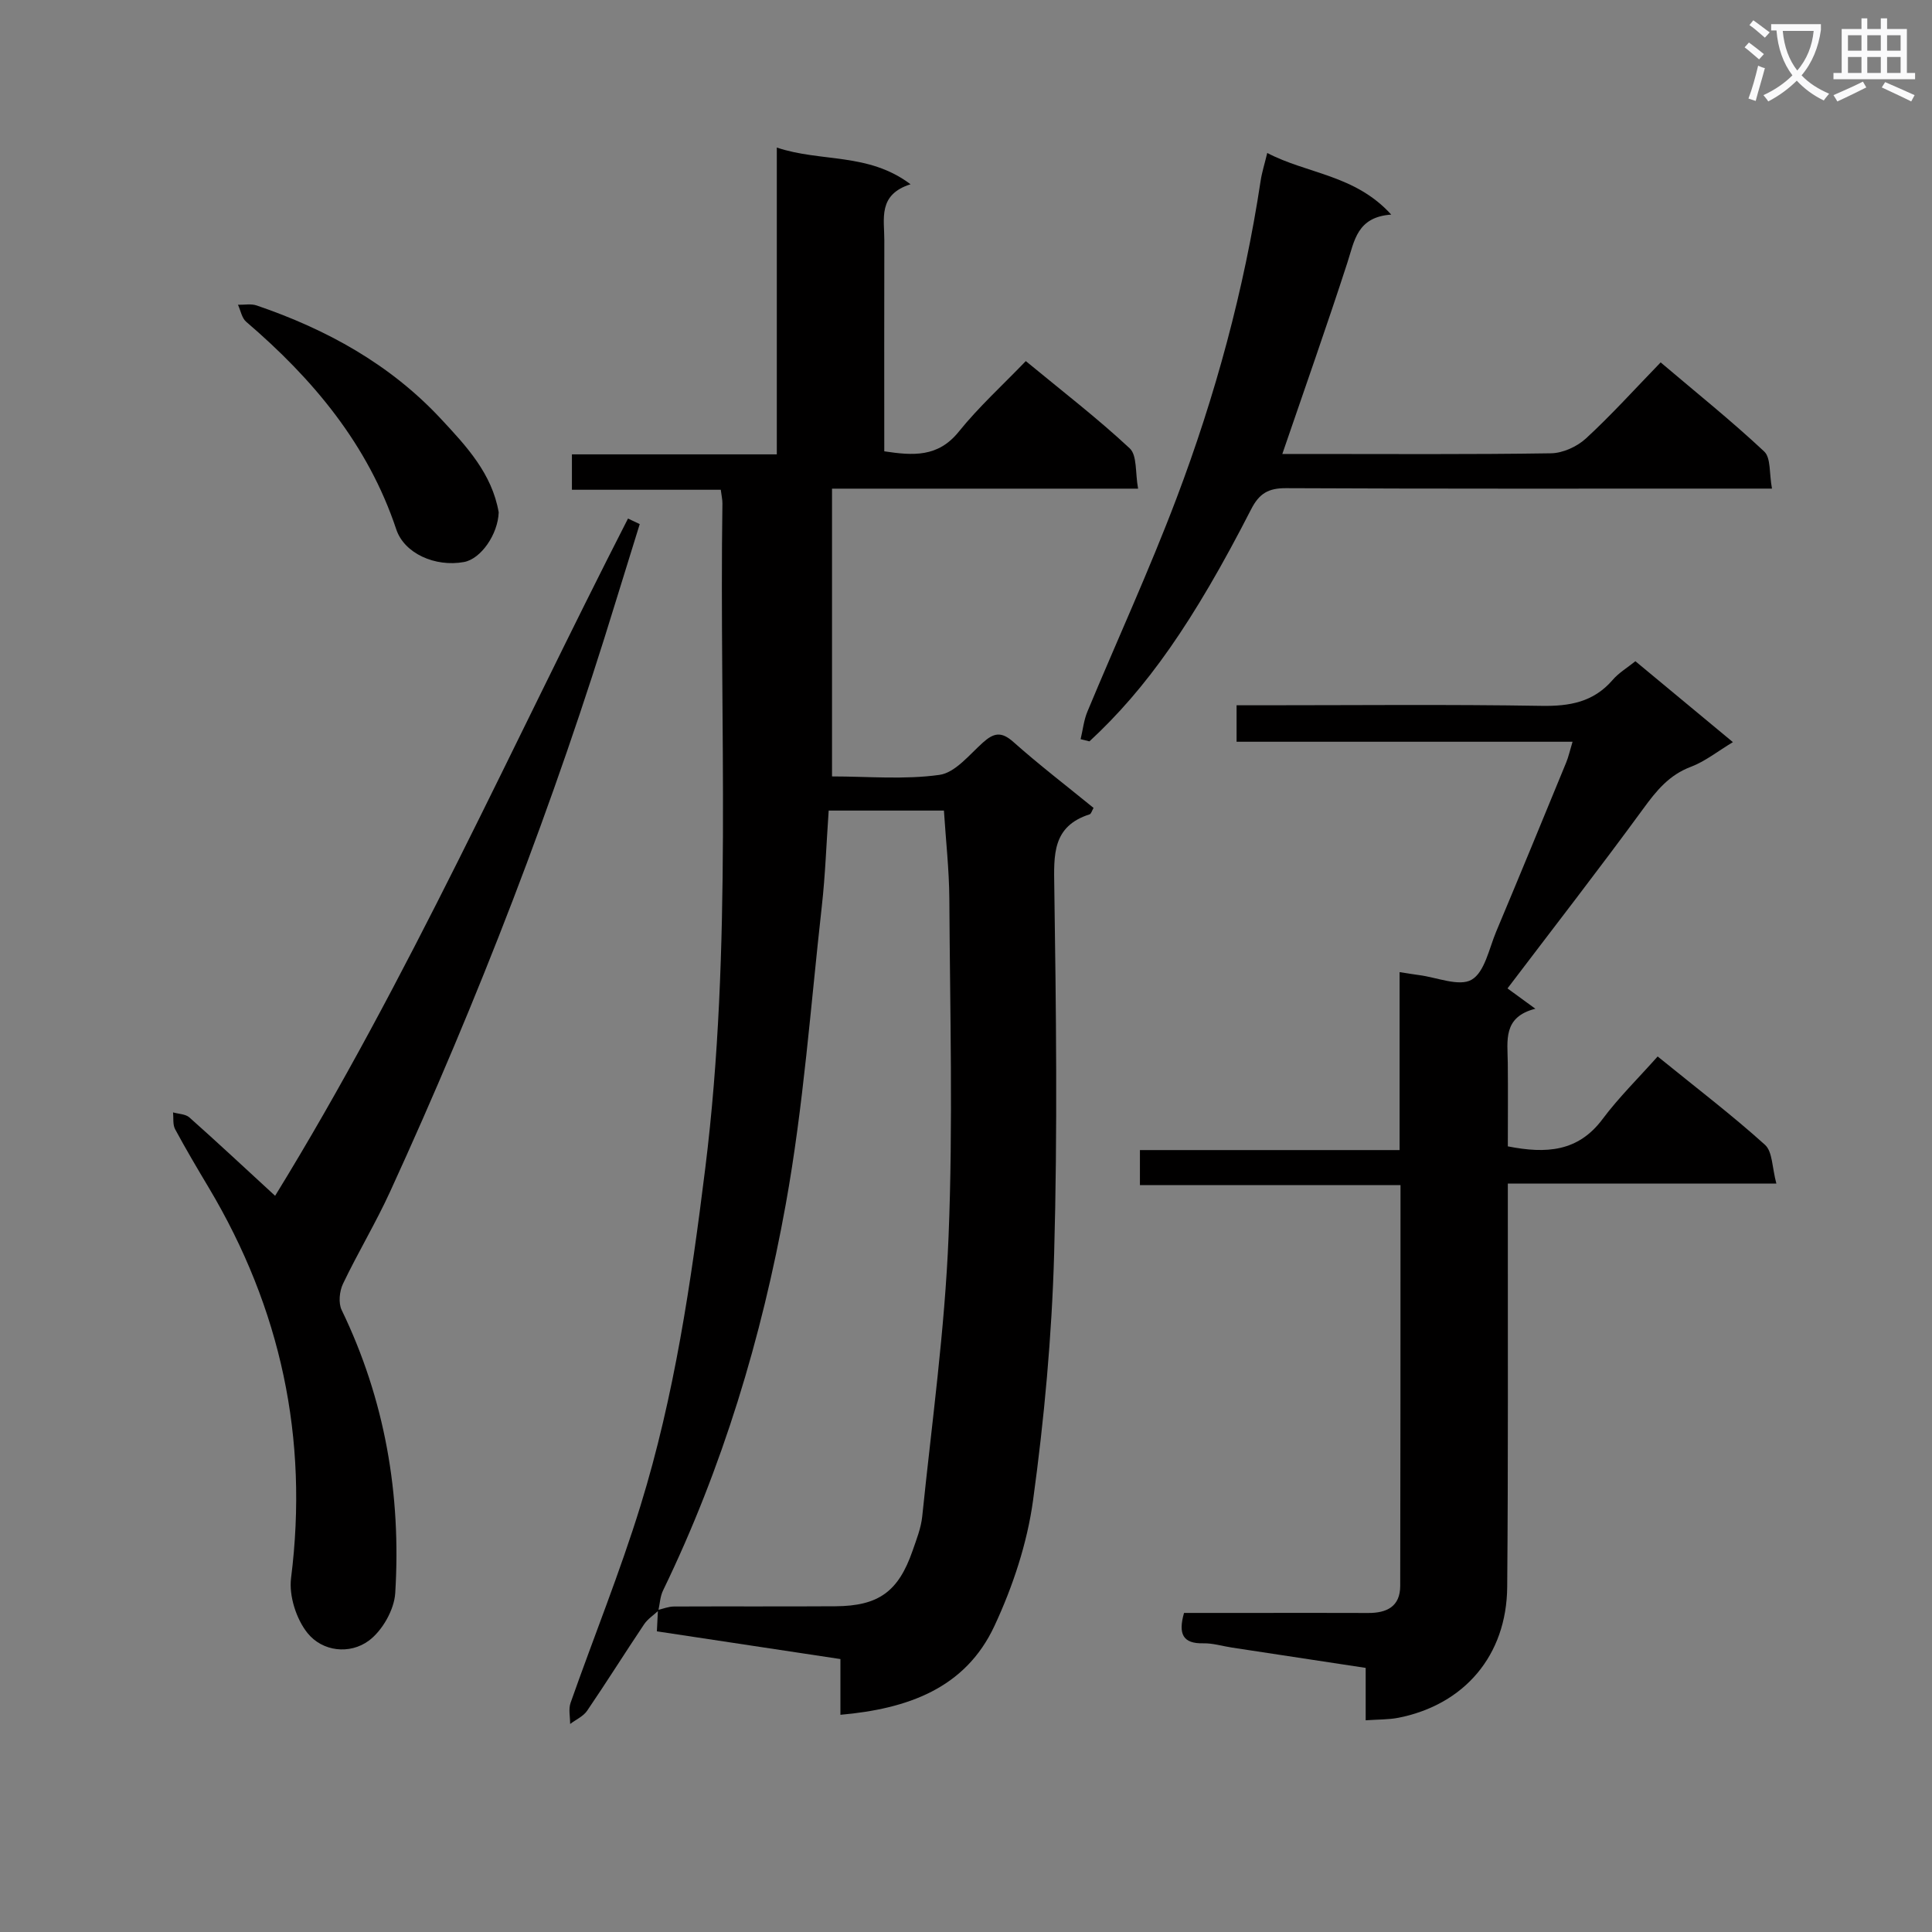 <svg enable-background="new 0 0 400 400" viewBox="0 0 400 400" xmlns="http://www.w3.org/2000/svg"><rect x="0" y="0" width="400" height="400" fill="#808080" stroke="none"/><path d="m362.1 8.8c1.1.8 2.1 1.6 3.1 2.4l-1 1.1c-1.3-1.1-2.3-2-3-2.5zm1.9 4.8c.5.2.9.4 1.4.5-.6 2.3-1.3 4.5-1.9 6.8l-1.5-.5c.8-2.1 1.4-4.3 2-6.8zm-1-9.4c1.3.9 2.4 1.8 3.4 2.5l-1 1.1c-1.4-1.2-2.4-2.1-3.2-2.6zm3.7 2.2v-1.4h10.3v1.2c-.5 3.6-1.8 6.8-4 9.4 1.5 1.6 3.4 2.8 5.7 3.8-.3.4-.7.8-1.1 1.4-2.3-1.1-4.1-2.5-5.6-4.1-1.6 1.6-3.6 3.1-5.9 4.3-.3-.5-.7-.9-1-1.3 2.4-1.1 4.4-2.5 6-4.1-1.9-2.5-3-5.6-3.3-9.3h-1.1zm8.8 0h-6.4c.3 3.3 1.3 6 3 8.2 2-2.3 3.1-5.1 3.4-8.2z" fill="#fafafb"/><path d="m385.3 3.8h1.3v2.2h2.8v-2.2h1.3v2.2h4.1v9.1h1.7v1.3h-16.9v-1.3h1.7v-9.1h4.1v-2.2zm.4 13.1.7 1.2c-1.8.9-3.8 1.9-6 2.9-.2-.4-.5-.8-.8-1.3 2.3-1 4.3-1.9 6.1-2.8zm-3.1-6.4h2.8v-3.2h-2.8zm0 4.6h2.8v-3.3h-2.8zm4-4.6h2.8v-3.2h-2.8zm0 4.6h2.8v-3.3h-2.8zm3.7 1.9c2.1.9 4.1 1.8 6.1 2.7l-.7 1.3c-2.2-1.1-4.2-2-6.1-2.9zm3.2-9.7h-2.8v3.2h2.8zm-2.8 7.8h2.8v-3.3h-2.8z" fill="#fafafb"/><g fill="#010000"><path d="m136.3 333.48c-1 .93-2.21 1.72-2.95 2.82-3.98 5.93-7.77 11.99-11.79 17.89-.8 1.17-2.33 1.84-3.52 2.74.01-1.46-.37-3.06.09-4.37 4.79-13.62 10.23-27.03 14.48-40.82 7.02-22.74 10.47-46.23 13.4-69.81 5.7-45.79 2.89-91.78 3.56-137.69.01-.8-.19-1.61-.34-2.84-10.25 0-20.33 0-30.82 0 0-2.51 0-4.58 0-7.33h42.42c0-21.4 0-42.13 0-63.52 9.17 3.08 18.91.98 27.69 7.6-6.81 2.15-5.42 7.15-5.43 11.6-.04 14.48-.01 28.95-.01 43.69 5.96.9 11.12 1.27 15.41-4.05 4.15-5.15 9.1-9.65 13.89-14.63 7.59 6.26 14.85 11.85 21.52 18.07 1.56 1.46 1.12 5.05 1.73 8.34-21.65 0-42.39 0-63.37 0v59.58c7.43 0 14.95.7 22.24-.32 3.26-.45 6.19-4.17 9.01-6.7 2.23-1.99 3.8-2.34 6.28-.13 5.34 4.75 11.02 9.1 16.62 13.67-.34.57-.49 1.23-.82 1.33-7.75 2.48-7.41 8.39-7.31 15.06.37 25.29.68 50.6-.03 75.87-.48 17.08-2.05 34.19-4.37 51.12-1.22 8.89-4.19 17.84-8 26-6.03 12.94-18 17.15-31.88 18.38 0-3.96 0-7.57 0-11.54-12.79-1.93-25.2-3.81-38-5.74.08-1.56.15-2.99.22-4.43 1.09-.25 2.19-.7 3.29-.71 11.16-.05 22.31.02 33.47-.05 8.93-.06 13.02-3.04 15.95-11.47.81-2.34 1.76-4.72 2.01-7.15 1.98-19.3 4.67-38.59 5.45-57.95.94-23.27.29-46.6.16-69.9-.04-6.06-.73-12.12-1.12-18.27-8.17 0-16.05 0-23.86 0-.48 6.88-.7 13.36-1.42 19.79-2.31 20.6-3.79 41.37-7.47 61.74-4.99 27.62-13.07 54.48-25.38 79.89-.64 1.28-.68 2.82-1 4.24z"/><path d="m338.59 136.9c6.82 5.66 13.22 10.96 20.19 16.75-3.16 1.9-5.76 4-8.73 5.12-4.47 1.69-7.09 4.91-9.79 8.61-9.12 12.48-18.61 24.69-28.15 37.26 1.32.97 3.1 2.26 5.77 4.21-6.8 1.72-5.75 6.65-5.71 11.23.06 5.78.01 11.57.01 17.26 7.95 1.57 14.55 1.13 19.6-5.63 3.37-4.51 7.44-8.5 11.42-12.98 8.23 6.68 15.48 12.21 22.22 18.29 1.58 1.42 1.46 4.72 2.36 8.03-18.95 0-36.98 0-55.6 0v6.53c-.02 25.66.09 51.33-.13 76.99-.12 14.15-8.85 24.36-22.5 27.07-2.05.41-4.2.34-6.8.53 0-3.73 0-6.99 0-10.85-9.48-1.44-18.6-2.82-27.71-4.21-1.97-.3-3.94-.92-5.89-.88-4.29.1-5.24-1.96-4.01-6.29h13.63c8.17 0 16.33-.03 24.5.01 3.86.02 6.62-1.34 6.63-5.61.06-26 .05-51.99.06-77.99 0-1.48 0-2.96 0-4.99-18.09 0-35.83 0-53.95 0 0-2.62 0-4.68 0-7.25h53.76c0-12.55 0-24.63 0-36.84 1.71.26 2.86.46 4.01.61 3.71.47 8.32 2.45 10.9.96 2.71-1.57 3.61-6.43 5.08-9.94 4.89-11.64 9.69-23.32 14.49-35 .49-1.18.76-2.45 1.33-4.33-23.37 0-46.27 0-69.56 0 0-2.63 0-4.7 0-7.55h5.12c19.33 0 38.66-.2 57.99.12 5.85.1 10.75-.77 14.71-5.32 1.27-1.5 3.05-2.55 4.75-3.92z"/><path d="m132.45 108.51c-1.64 5.3-3.3 10.6-4.93 15.91-12.78 41.83-28.53 82.52-46.74 122.27-2.97 6.49-6.68 12.64-9.76 19.09-.74 1.54-.99 3.99-.28 5.45 8.97 18.56 12.34 38.2 11.09 58.59-.21 3.47-2.68 7.8-5.48 9.87-3.94 2.9-9.59 2.26-12.68-1.58-2.33-2.9-3.87-7.71-3.41-11.38 3.66-29-2.13-55.84-17.04-80.84-2.39-4-4.76-8.01-6.97-12.11-.51-.96-.3-2.3-.42-3.47 1.14.33 2.58.33 3.38 1.04 5.84 5.19 11.55 10.53 17.75 16.23 27.58-44.84 49.02-93.23 73.06-140.22.81.38 1.62.77 2.43 1.15z"/><path d="m223.73 153.04c.46-1.91.66-3.93 1.41-5.72 6.12-14.71 12.79-29.22 18.43-44.11 8.06-21.29 14.01-43.21 17.43-65.77.27-1.78.83-3.52 1.37-5.77 8.24 4.33 18.18 4.49 25.67 12.76-7.1.5-7.61 5.43-9.09 9.98-4.24 13.07-8.82 26.03-13.46 39.58h5.17c16.82 0 33.65.12 50.47-.14 2.45-.04 5.38-1.38 7.22-3.07 5.25-4.83 10.05-10.16 15.47-15.75 7.47 6.34 14.7 12.13 21.44 18.45 1.41 1.32 1.02 4.56 1.61 7.68-2.74 0-4.69 0-6.64 0-31.32 0-62.63.06-93.95-.09-3.66-.02-5.56 1.07-7.25 4.38-12.01 23.44-21.68 37.13-33.47 48.04-.61-.14-1.22-.3-1.83-.45z"/><path d="m103.25 106.08c-.15 4.53-3.67 9.64-7.19 10.28-5.97 1.09-12.35-1.78-14.01-6.74-5.87-17.61-17.25-31.16-31.08-43-.91-.78-1.15-2.33-1.7-3.52 1.3.03 2.72-.26 3.89.15 14.47 4.94 27.6 12.16 38.13 23.47 5.26 5.64 10.58 11.34 11.96 19.36z"/></g></svg>
